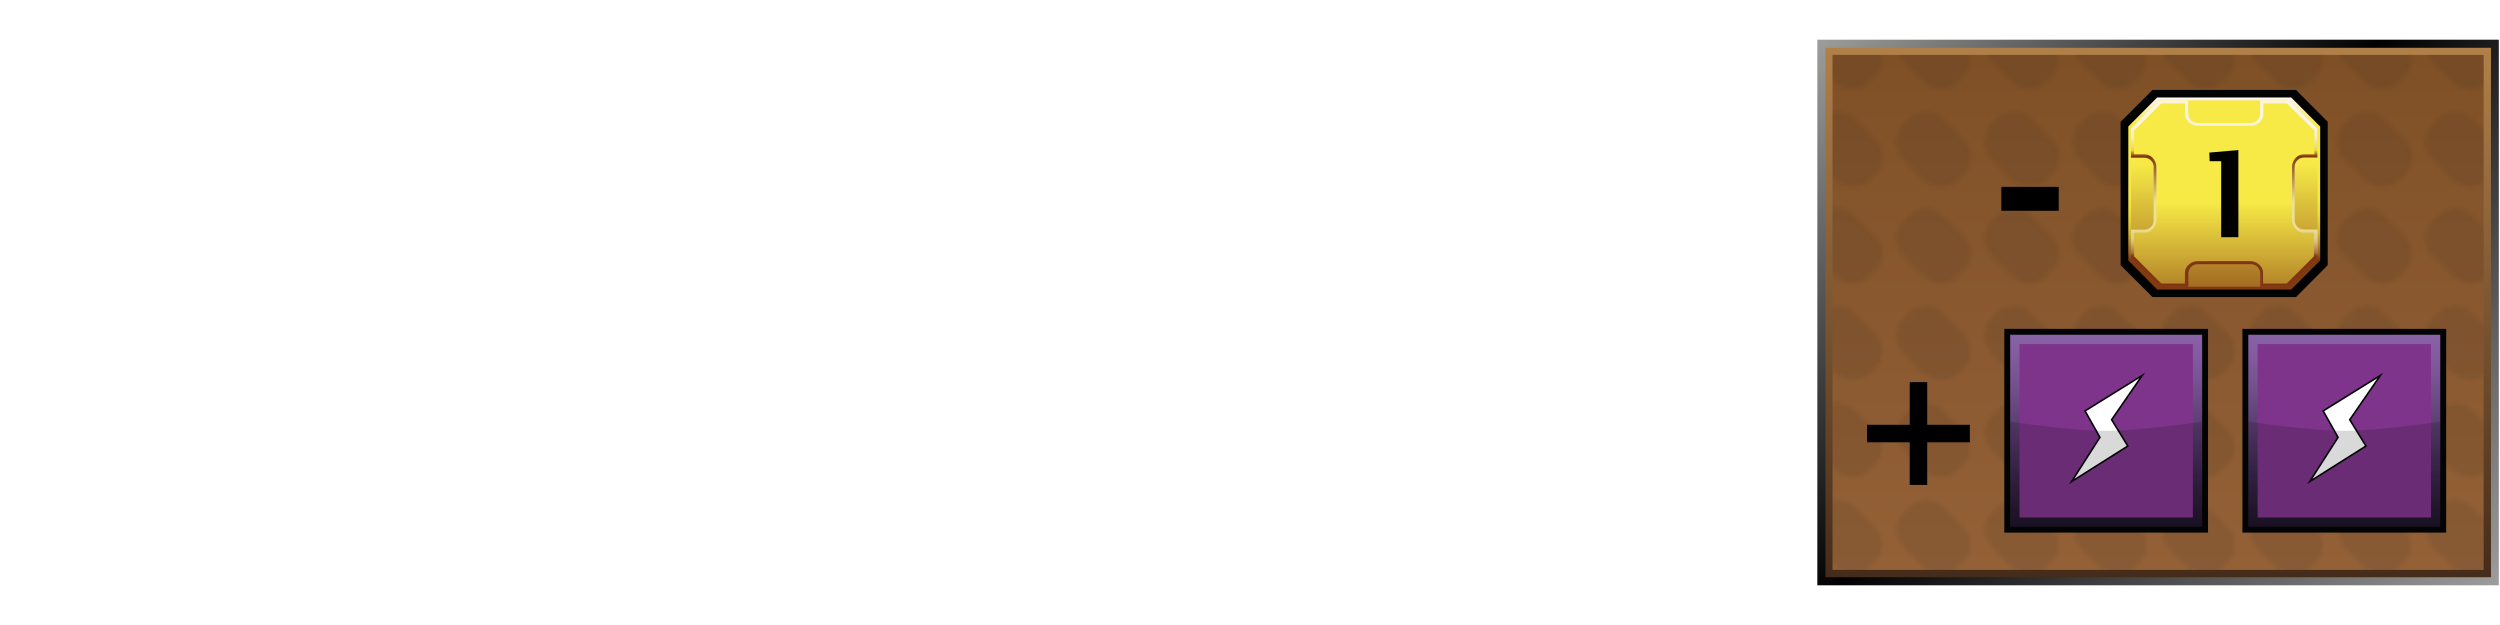<?xml version="1.0" encoding="UTF-8"?><svg id="Layer" xmlns="http://www.w3.org/2000/svg" xmlns:xlink="http://www.w3.org/1999/xlink" viewBox="0 0 566.93 141.73"><defs><style>.cls-1{fill:url(#linear-gradient-2);}.cls-2{fill:#010101;stroke-width:.76px;}.cls-2,.cls-3{stroke:#020303;stroke-miterlimit:10;}.cls-4,.cls-5{fill:#020303;}.cls-6{fill:rgba(255,255,255,0);}.cls-7{fill:url(#linear-gradient-6);}.cls-8{fill:#1f1f1d;}.cls-5{opacity:.15;}.cls-5,.cls-9{isolation:isolate;}.cls-10{fill:#7e348b;}.cls-9{fill:url(#Nowy_wzorek);opacity:.1;}.cls-11{fill:url(#linear-gradient-5);}.cls-12{fill:none;}.cls-13{fill:url(#linear-gradient-7);}.cls-14{fill:url(#linear-gradient-9);}.cls-15{fill:url(#linear-gradient-3);}.cls-16{fill:url(#linear-gradient);}.cls-3{fill:#fff;stroke-width:.37px;}.cls-17{fill:url(#linear-gradient-4);}.cls-18{fill:url(#linear-gradient-8);}</style><linearGradient id="linear-gradient" x1="558.96" y1="155.89" x2="419.82" y2="16.76" gradientTransform="translate(0 -15.46)" gradientUnits="userSpaceOnUse"><stop offset="0" stop-color="#9d9d9c"/><stop offset=".54" stop-color="#010101"/><stop offset="1" stop-color="#9d9d9c"/></linearGradient><linearGradient id="linear-gradient-2" x1="489.42" y1="146.36" x2="489.42" y2="26.3" gradientTransform="translate(0 -15.46)" gradientUnits="userSpaceOnUse"><stop offset="0" stop-color="#452b1a"/><stop offset="1" stop-color="#b18049"/></linearGradient><linearGradient id="linear-gradient-3" x1="489.39" y1="144.69" x2="489.39" y2="27.91" gradientTransform="translate(0 -15.46)" gradientUnits="userSpaceOnUse"><stop offset="0" stop-color="#946137"/><stop offset="1" stop-color="#7f5026"/></linearGradient><pattern id="Nowy_wzorek" x="0" y="0" width="19.7" height="21.7" patternTransform="translate(8.6 16522.9)" patternUnits="userSpaceOnUse" viewBox="0 0 19.7 21.7"><g><rect class="cls-12" width="19.7" height="21.7"/><g><rect class="cls-12" width="19.7" height="21.7"/><g><rect class="cls-12" width="19.7" height="21.7"/><g><rect class="cls-12" width="19.7" height="21.7"/><g><rect class="cls-12" width="19.7" height="21.7"/><path class="cls-8" d="M16.6,8.7c2.1,2.1,2.1,5.6,0,7.7l-1.2,1.2c-2.1,2.1-5.6,2.1-7.8,0L3.1,13c-2.1-2.1-2.1-5.6,0-7.7l1.2-1.2c2.1-2.1,5.6-2.1,7.7,0l4.6,4.6Z"/></g></g></g></g></g></pattern><linearGradient id="linear-gradient-4" x1="-326.94" y1="1111.9" x2="-296.14" y2="1081.12" gradientTransform="translate(-23.44 -897.96) rotate(-45)" gradientUnits="userSpaceOnUse"><stop offset="0" stop-color="#1d1327"/><stop offset=".24" stop-color="#372348"/><stop offset=".49" stop-color="#573a6c"/><stop offset=".71" stop-color="#714f8b"/><stop offset=".89" stop-color="#825c9f"/><stop offset="1" stop-color="#8862a6"/></linearGradient><linearGradient id="linear-gradient-5" x1="-365.11" y1="1073.73" x2="-334.33" y2="1042.93" gradientTransform="translate(-23.44 -897.96) rotate(-45)" gradientUnits="userSpaceOnUse"><stop offset="0" stop-color="#1d1327"/><stop offset=".24" stop-color="#372348"/><stop offset=".49" stop-color="#573a6c"/><stop offset=".71" stop-color="#714f8b"/><stop offset=".89" stop-color="#825c9f"/><stop offset="1" stop-color="#8862a6"/></linearGradient><linearGradient id="linear-gradient-6" x1="504.4" y1="82.13" x2="504.4" y2="38.57" gradientTransform="translate(0 -16.47)" gradientUnits="userSpaceOnUse"><stop offset=".16" stop-color="#813912"/><stop offset=".18" stop-color="#975a19"/><stop offset=".22" stop-color="#ae7d21"/><stop offset=".26" stop-color="#c39d27"/><stop offset=".3" stop-color="#d6b92e"/><stop offset=".35" stop-color="#e4cf35"/><stop offset=".41" stop-color="#efe036"/><stop offset=".48" stop-color="#f6e942"/><stop offset=".58" stop-color="#f8ea48"/><stop offset=".86" stop-color="#f7ea47"/><stop offset="1" stop-color="#fcf4f9"/></linearGradient><linearGradient id="linear-gradient-7" x1="504.39" y1="36.25" x2="504.39" y2="102.83" gradientTransform="translate(0 -16.47)" gradientUnits="userSpaceOnUse"><stop offset=".26" stop-color="#f7ea47"/><stop offset=".86" stop-color="#803612"/></linearGradient><linearGradient id="linear-gradient-8" x1="504.42" y1="81.53" x2="504.42" y2="39.22" gradientTransform="translate(0 -16.47)" gradientUnits="userSpaceOnUse"><stop offset=".16" stop-color="#803612"/><stop offset=".17" stop-color="#8b461e"/><stop offset=".18" stop-color="#a26a3b"/><stop offset=".2" stop-color="#b78954"/><stop offset=".22" stop-color="#c7a468"/><stop offset=".24" stop-color="#d7bb7a"/><stop offset=".26" stop-color="#e2cc88"/><stop offset=".3" stop-color="#ead891"/><stop offset=".34" stop-color="#eede97"/><stop offset=".46" stop-color="#efe097"/><stop offset=".7" stop-color="#803612"/><stop offset=".73" stop-color="#e6d234"/><stop offset=".74" stop-color="#ead848"/><stop offset=".75" stop-color="#eede6d"/><stop offset=".77" stop-color="#f1e38b"/><stop offset=".79" stop-color="#f7eaa9"/><stop offset=".8" stop-color="#f8edbf"/><stop offset=".83" stop-color="#faf0cf"/><stop offset=".85" stop-color="#fcf2da"/><stop offset=".89" stop-color="#fdf4e1"/><stop offset=".99" stop-color="#fdf5e3"/></linearGradient><linearGradient id="linear-gradient-9" x1="504.38" y1="45.42" x2="504.38" y2="110.72" gradientTransform="translate(0 -16.47)" gradientUnits="userSpaceOnUse"><stop offset=".26" stop-color="#f7ea47"/><stop offset=".77" stop-color="#803612"/></linearGradient></defs><rect class="cls-6" width="566.93" height="141.73"/><g id="prodBg"><rect id="external-border" class="cls-16" x="412.12" y="9" width="154.54" height="123.73"/><rect id="internal-border" class="cls-1" x="413.96" y="10.84" width="150.92" height="120.06"/><rect id="bg" class="cls-15" x="415.57" y="12.45" width="147.65" height="116.78"/><rect id="bgPattern" class="cls-9" x="415.57" y="12.45" width="147.65" height="116.78"/></g><path d="M433.07,109.97v-9.67h-9.67v-3.97h9.67v-9.67h3.97v9.67h9.67v3.97h-9.67v9.67h-3.97Z"/><path d="M453.85,47.8v-5.42h13.01v5.42h-13.01Z"/><g id="energy"><rect class="cls-4" x="508.52" y="74.58" width="46.2" height="46.2"/><rect class="cls-17" x="509.85" y="75.91" width="43.54" height="43.54"/><polygon class="cls-10" points="551.28 78.02 551.28 117.34 511.97 117.34 511.97 78.02 551.28 78.02"/><polygon class="cls-3" points="526.83 93.18 539.79 85.14 532.86 95.18 536.53 101.15 523.79 109.19 530.2 99.18 526.83 93.18"/><path id="darker" class="cls-5" d="M553.39,119.45h-43.54v-23.86s13.71,2.11,21.75,2.11,21.79-2.11,21.79-2.11v23.86h0Z"/></g><g id="energy-2"><rect class="cls-4" x="454.52" y="74.58" width="46.2" height="46.2"/><rect class="cls-11" x="455.85" y="75.91" width="43.54" height="43.54"/><polygon class="cls-10" points="497.28 78.02 497.28 117.34 457.97 117.34 457.97 78.02 497.28 78.02"/><polygon class="cls-3" points="472.83 93.18 485.79 85.14 478.86 95.18 482.53 101.15 469.79 109.19 476.2 99.18 472.83 93.18"/><path id="darker-2" class="cls-5" d="M499.39,119.45h-43.54v-23.86s13.71,2.11,21.75,2.11,21.79-2.11,21.79-2.11v23.86Z"/></g><g id="mln"><polygon id="obram_czarne" class="cls-2" points="488.28 20.78 481.27 27.78 481.27 59.98 488.28 66.98 520.52 66.98 527.48 59.98 527.48 27.78 520.52 20.78 488.28 20.78"/><polygon id="obram_zolte" class="cls-7" points="489.18 22.1 482.64 28.69 482.64 59.07 489.18 65.66 519.57 65.66 526.15 59.07 526.15 28.69 519.57 22.1 489.18 22.1"/><polygon id="tlo_wew" class="cls-13" points="489.64 22.75 483.24 29.14 483.24 58.62 489.64 65.02 519.15 65.02 525.55 58.62 525.55 29.14 519.15 22.75 489.64 22.75"/><path id="obram_skosne" class="cls-18" d="M522.48,52.04c-1.17,0-2.12-.95-2.12-2.12v-12.07c0-1.17,.95-2.12,2.12-2.12h3.03v-6.58l-6.36-6.4h-6.62v3.03c0,1.17-.95,2.12-2.12,2.12h-12.07c-1.17,0-2.12-.95-2.12-2.12v-3.03h-6.58l-6.4,6.4v6.62h3.03c1.17,0,2.12,.95,2.12,2.12v12.07c0,1.17-.95,2.12-2.12,2.12h-3.03v6.58l6.4,6.4h6.62v-3.03c0-1.17,.95-2.12,2.12-2.12h12.07c1.17,0,2.12,.95,2.12,2.12v3.03h6.62l6.4-6.4v-6.62h-3.11Z"/><path id="tlo_zew" class="cls-14" d="M522.37,52.75c-1.44,0-2.61-1.44-2.61-2.88v-12c0-1.44,1.17-2.88,2.61-2.88h2.46v-5.37l-6.21-6.17h-5.34v2.46c0,1.44-1.44,2.61-2.88,2.61h-12c-1.44,0-2.88-1.17-2.88-2.61v-2.46h-5.41l-6.17,6.17v5.37h2.46c1.44,0,2.61,1.44,2.61,2.88v12c0,1.44-1.17,2.88-2.61,2.88h-2.46v5.37l6.17,6.17h5.37v-2.46c0-1.44,1.44-2.61,2.88-2.61h11.96c1.44,0,2.88,1.17,2.88,2.61v2.46h5.37l6.17-6.17v-5.37h-2.37Z"/></g><path d="M503.7,53.79v-17.24h-2.61l-.08-1.95,6.59-.57v19.76h-3.9Z"/></svg>